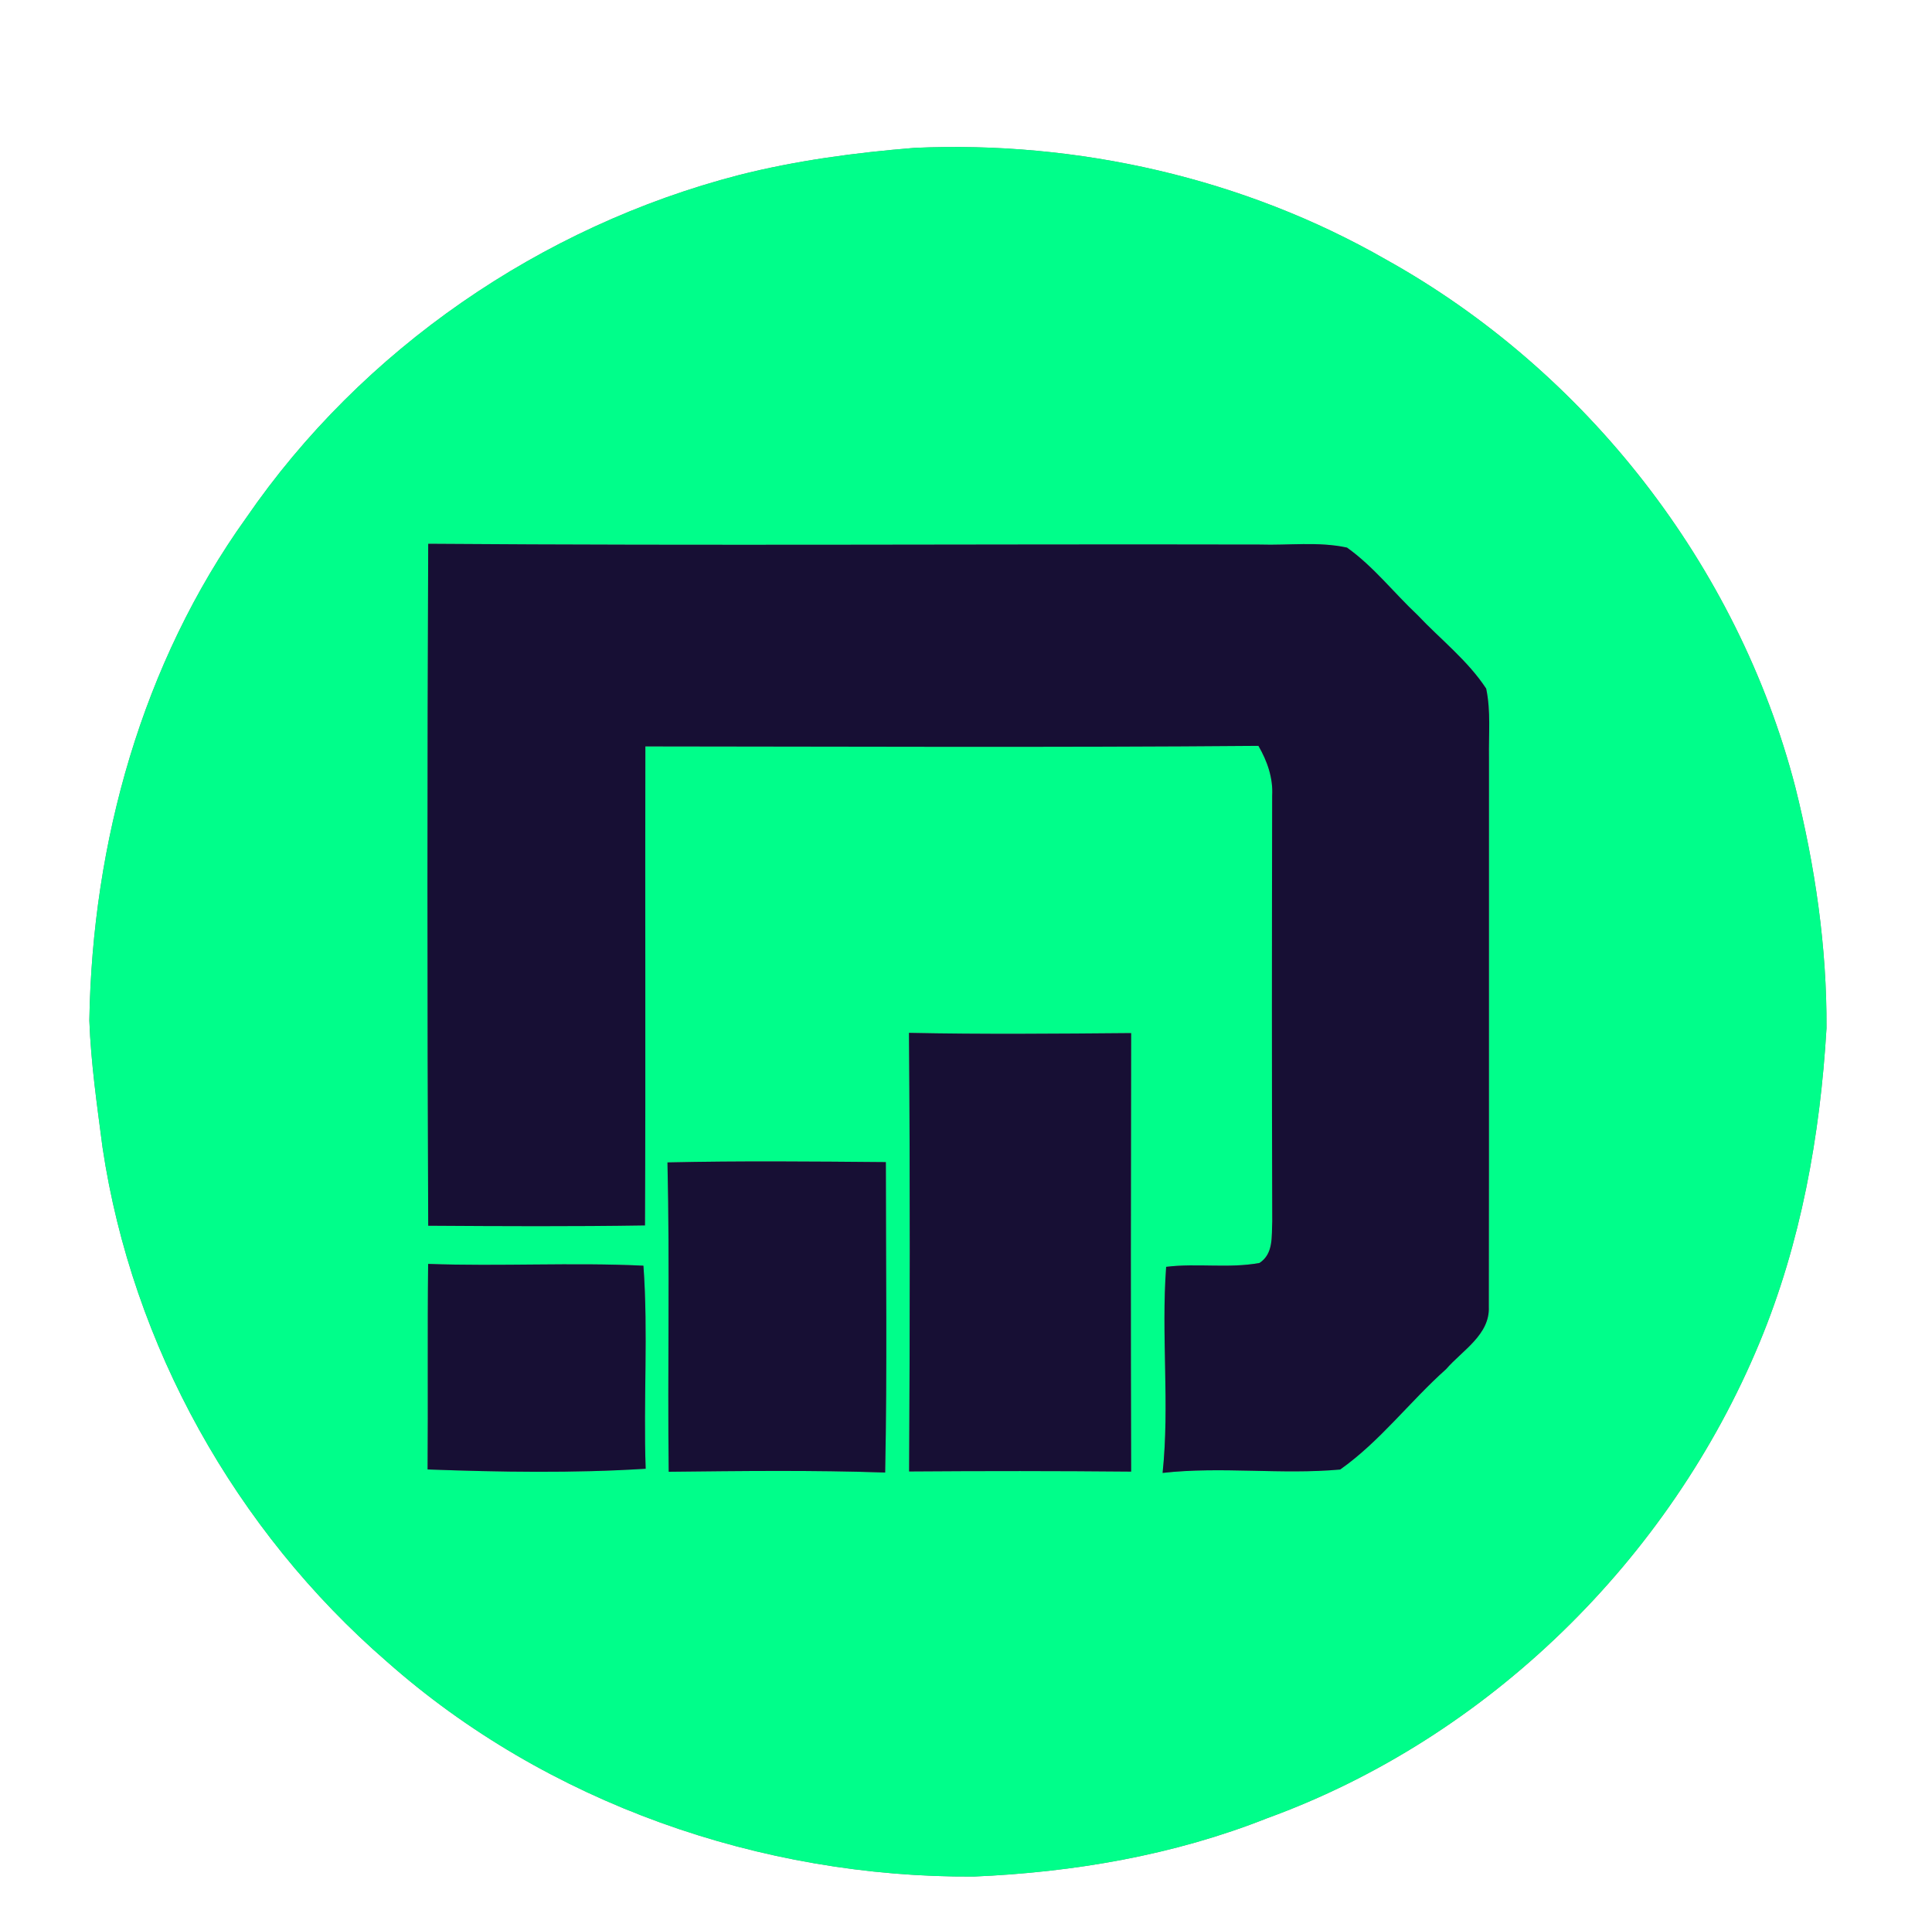 <?xml version="1.0" encoding="UTF-8" ?>
<!DOCTYPE svg PUBLIC "-//W3C//DTD SVG 1.1//EN" "http://www.w3.org/Graphics/SVG/1.1/DTD/svg11.dtd">
<svg width="250pt" height="248pt" viewBox="0 0 250 248" version="1.1" xmlns="http://www.w3.org/2000/svg">
<rect x="0" y="0" width="250" height="248" fill="#808080" stroke="none"/>
<g id="#ffffffff">
<path fill="#ffffff" opacity="1.00" d=" M 0.00 0.00 L 250.00 0.00 L 250.00 248.00 L 0.00 248.00 L 0.00 0.00 M 118.31 19.13 C 110.67 19.75 103.04 20.76 95.60 22.65 C 70.02 29.27 46.85 45.18 31.86 66.99 C 18.37 85.80 11.94 109.04 11.56 132.02 C 11.76 137.53 12.56 143.00 13.27 148.46 C 17.10 174.08 30.51 198.02 50.06 214.96 C 70.74 233.27 98.49 242.93 125.99 242.77 C 138.93 242.22 151.89 240.01 163.97 235.22 C 192.58 224.82 216.05 201.74 227.68 173.70 C 233.04 160.81 235.53 146.90 236.35 133.02 C 236.41 122.51 234.86 112.00 232.31 101.81 C 224.87 73.15 205.21 47.96 179.35 33.58 C 160.96 23.03 139.42 18.18 118.31 19.13 Z" />
</g>
<g id="#00fe8aff">
<path fill="#00fe8a" opacity="1.00" d=" M 118.31 19.13 C 139.42 18.18 160.96 23.03 179.35 33.58 C 205.21 47.96 224.87 73.15 232.31 101.81 C 234.86 112.00 236.41 122.51 236.35 133.02 C 235.53 146.90 233.04 160.81 227.68 173.70 C 216.05 201.74 192.58 224.82 163.97 235.22 C 151.89 240.01 138.93 242.22 125.99 242.77 C 98.49 242.93 70.74 233.27 50.06 214.96 C 30.51 198.02 17.10 174.08 13.27 148.46 C 12.56 143.00 11.76 137.53 11.56 132.02 C 11.94 109.04 18.37 85.80 31.86 66.99 C 46.85 45.18 70.02 29.27 95.60 22.65 C 103.04 20.76 110.67 19.75 118.31 19.13 M 55.41 70.35 C 55.28 99.76 55.28 129.17 55.41 158.57 C 64.76 158.63 74.11 158.68 83.46 158.53 C 83.56 137.88 83.46 117.22 83.51 96.56 C 109.95 96.58 136.40 96.71 162.84 96.49 C 163.98 98.46 164.75 100.64 164.62 102.94 C 164.58 121.30 164.57 139.66 164.63 158.02 C 164.53 159.91 164.82 162.20 162.97 163.39 C 158.98 164.12 154.91 163.39 150.90 163.89 C 150.24 172.75 151.37 181.73 150.44 190.55 C 158.05 189.69 165.79 190.80 173.42 190.11 C 178.56 186.48 182.43 181.31 187.12 177.13 C 189.22 174.70 192.81 172.67 192.65 169.06 C 192.69 145.38 192.65 121.69 192.67 98.01 C 192.62 95.03 192.93 92.01 192.31 89.08 C 189.91 85.43 186.40 82.72 183.43 79.57 C 180.36 76.69 177.74 73.29 174.30 70.84 C 170.60 70.04 166.75 70.57 163.00 70.45 C 127.14 70.37 91.27 70.62 55.41 70.35 M 117.62 133.62 C 117.77 152.52 117.74 171.45 117.64 190.36 C 127.22 190.29 136.80 190.29 146.37 190.38 C 146.31 171.47 146.33 152.56 146.37 133.65 C 136.78 133.73 127.19 133.82 117.62 133.62 M 86.37 150.38 C 86.68 163.72 86.37 177.06 86.53 190.40 C 95.86 190.30 105.21 190.18 114.54 190.50 C 114.81 177.11 114.63 163.73 114.63 150.34 C 105.21 150.26 95.79 150.17 86.37 150.38 M 55.40 163.51 C 55.30 172.37 55.40 181.23 55.33 190.10 C 64.73 190.44 74.17 190.60 83.55 190.01 C 83.24 181.26 83.89 172.47 83.26 163.74 C 73.99 163.30 64.68 163.85 55.40 163.51 Z" />
</g>
<g id="#170f34ff">
<path fill="#170f34" opacity="1.00" d=" M 55.41 70.35 C 91.27 70.62 127.14 70.37 163.00 70.45 C 166.75 70.57 170.60 70.04 174.30 70.84 C 177.74 73.29 180.36 76.69 183.43 79.57 C 186.40 82.72 189.91 85.43 192.31 89.08 C 192.93 92.01 192.62 95.03 192.67 98.01 C 192.65 121.69 192.69 145.38 192.65 169.06 C 192.81 172.67 189.22 174.70 187.12 177.13 C 182.43 181.31 178.56 186.48 173.42 190.11 C 165.79 190.80 158.05 189.69 150.44 190.55 C 151.37 181.73 150.24 172.75 150.90 163.89 C 154.91 163.39 158.98 164.12 162.97 163.39 C 164.82 162.20 164.53 159.91 164.63 158.02 C 164.57 139.66 164.58 121.30 164.62 102.94 C 164.75 100.64 163.98 98.46 162.84 96.49 C 136.40 96.71 109.95 96.58 83.51 96.56 C 83.46 117.22 83.56 137.88 83.46 158.53 C 74.11 158.68 64.76 158.63 55.41 158.57 C 55.28 129.17 55.28 99.76 55.41 70.35 Z" />
<path fill="#170f34" opacity="1.00" d=" M 117.62 133.62 C 127.19 133.82 136.78 133.73 146.37 133.65 C 146.33 152.56 146.31 171.47 146.37 190.38 C 136.80 190.29 127.22 190.29 117.64 190.36 C 117.74 171.45 117.77 152.52 117.62 133.62 Z" />
<path fill="#170f34" opacity="1.00" d=" M 86.37 150.38 C 95.79 150.17 105.21 150.26 114.63 150.34 C 114.63 163.73 114.81 177.11 114.54 190.50 C 105.21 190.18 95.86 190.30 86.53 190.40 C 86.37 177.06 86.68 163.72 86.37 150.38 Z" />
<path fill="#170f34" opacity="1.00" d=" M 55.40 163.51 C 64.68 163.85 73.99 163.30 83.26 163.74 C 83.89 172.47 83.24 181.26 83.55 190.01 C 74.17 190.60 64.73 190.44 55.33 190.10 C 55.40 181.23 55.30 172.37 55.40 163.51 Z" />
</g>
</svg>
